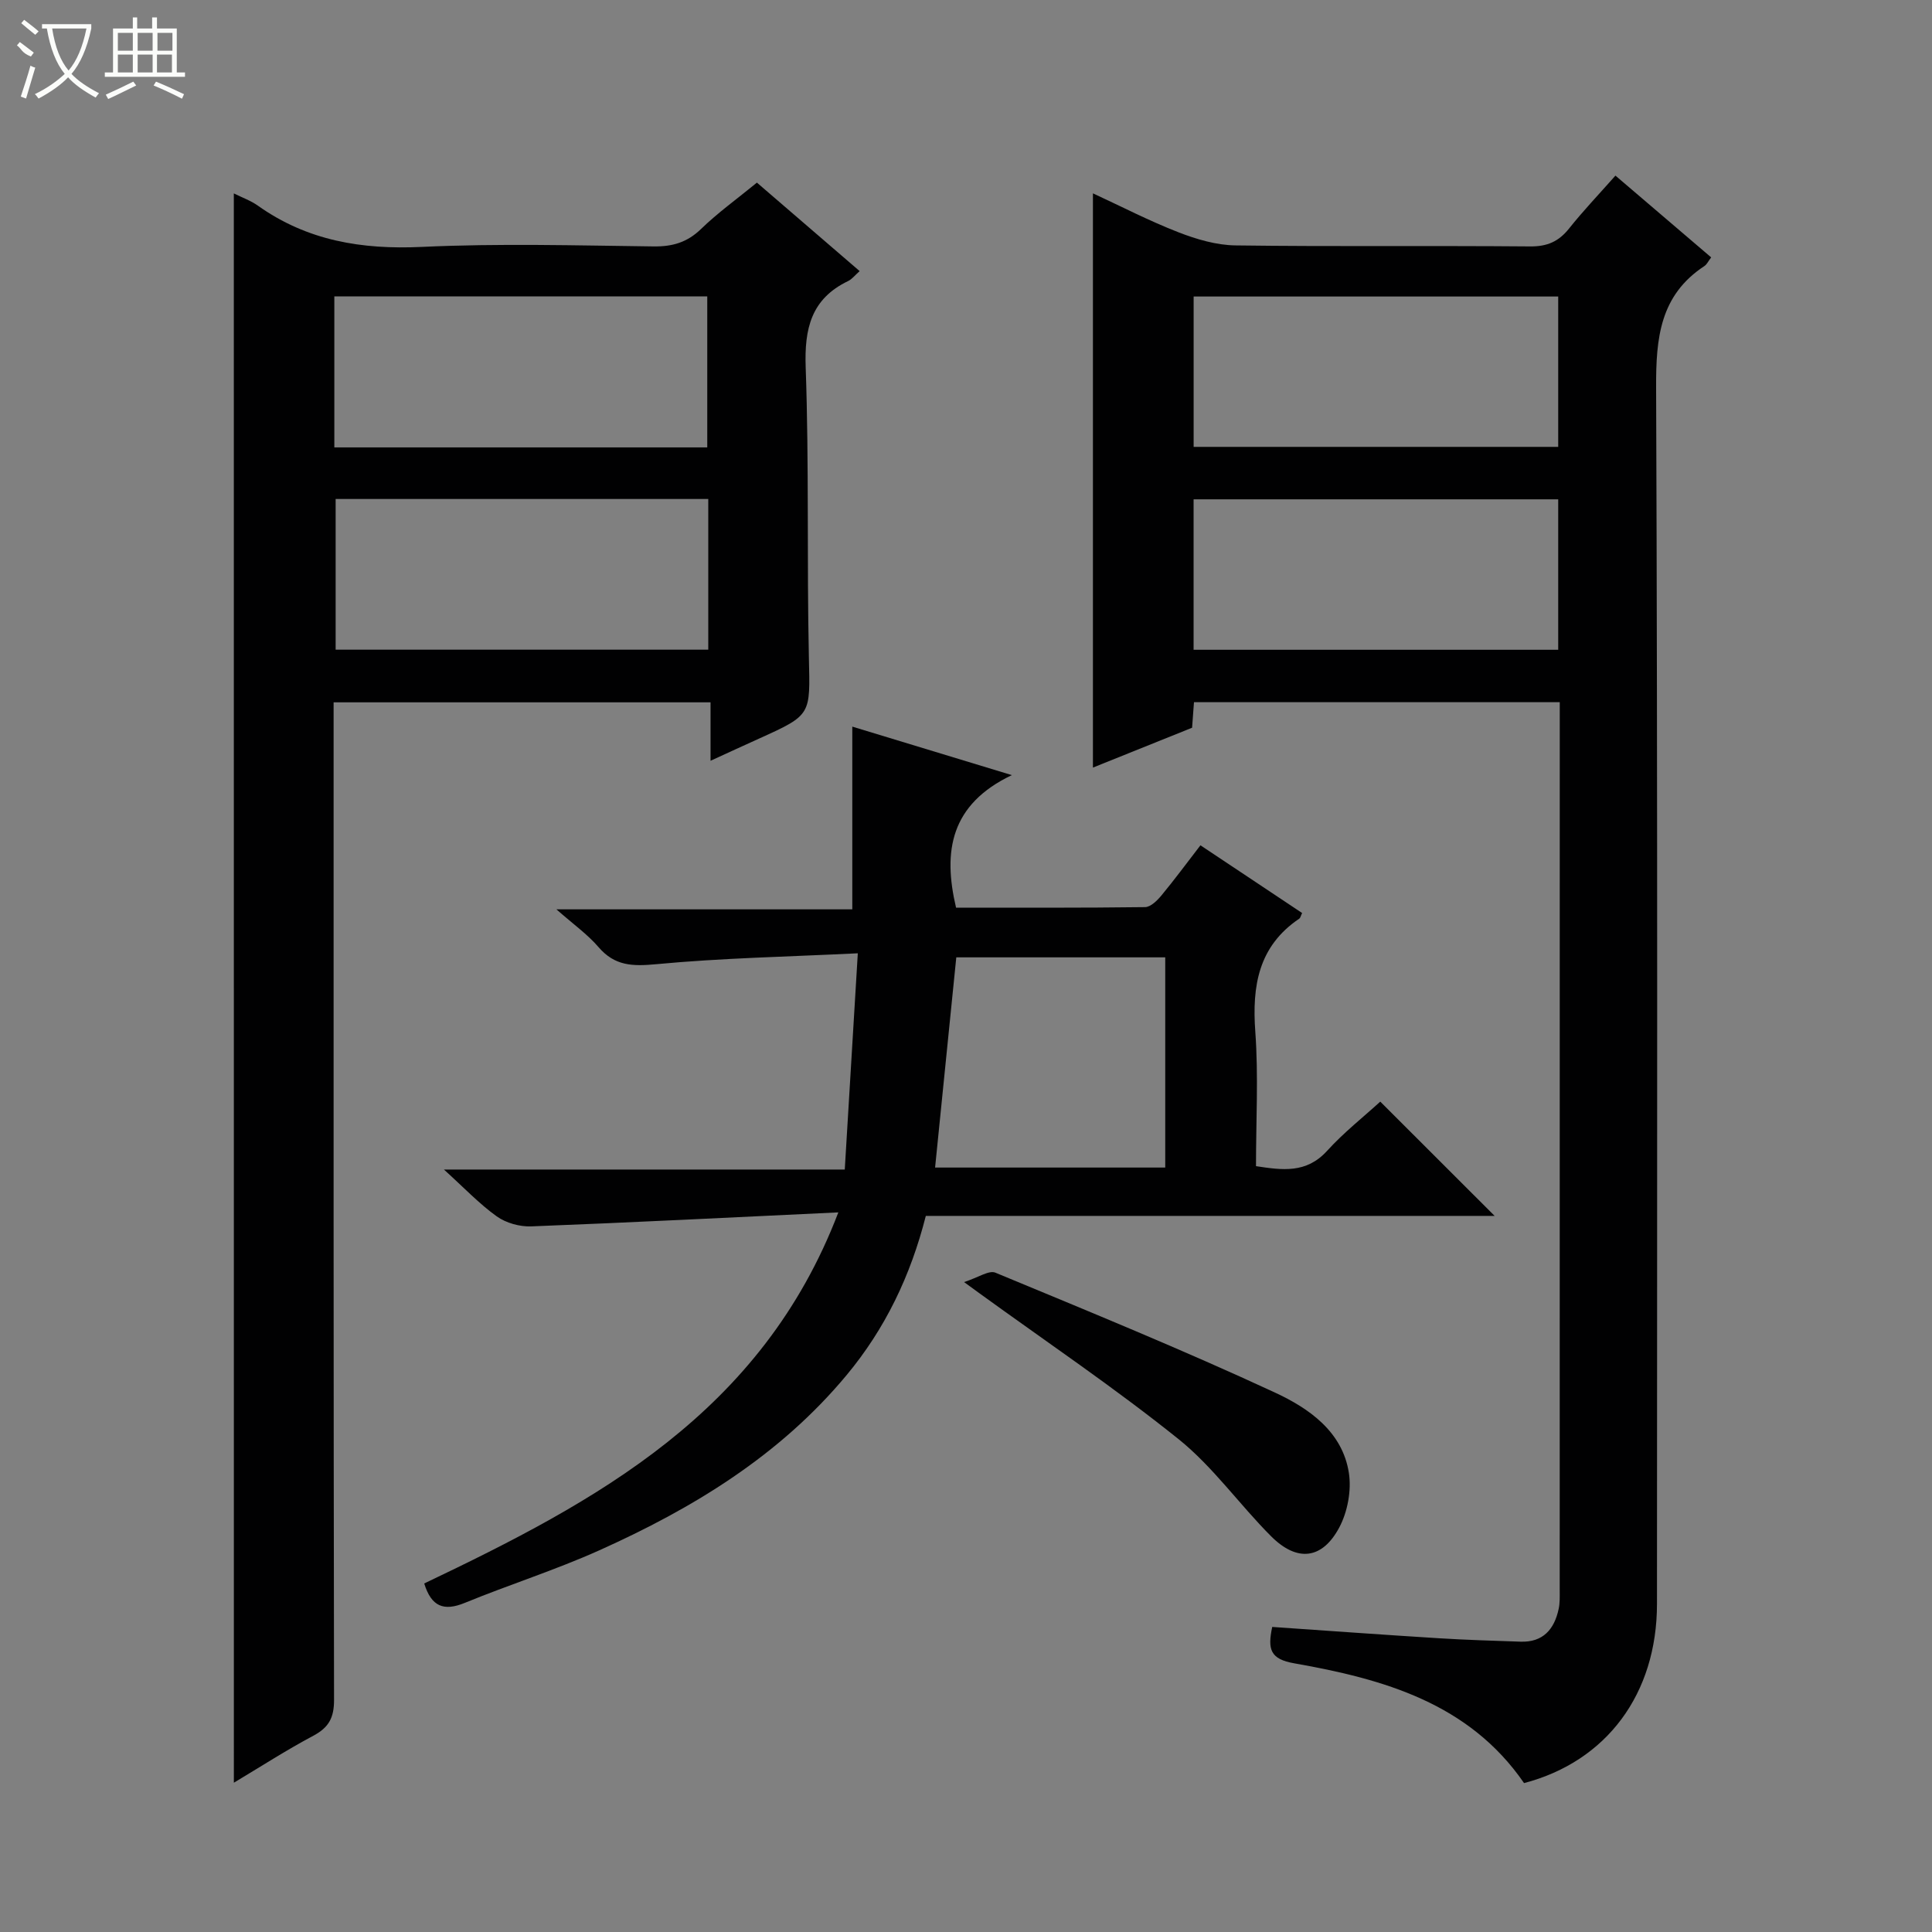 <svg enable-background="new 0 0 400 400" viewBox="0 0 400 400" xmlns="http://www.w3.org/2000/svg"><rect x="0" y="0" width="400" height="400" fill="#808080" stroke="none"/><g fill="#010102"><path d="m263.4 336.84c11.65.8 23.05 1.63 34.47 2.34 5.64.35 11.29.52 16.94.71 4.66.16 6.99-2.56 7.89-6.76.28-1.28.22-2.65.22-3.98.01-59.98.01-119.96.01-179.94 0-1.15 0-2.3 0-3.83-25.32 0-50.36 0-75.73 0-.11 1.57-.23 3.18-.39 5.29-6.65 2.67-13.5 5.42-20.53 8.25 0-39.62 0-78.92 0-118.89 5.83 2.69 11.63 5.7 17.68 8.05 3.75 1.46 7.88 2.68 11.86 2.73 20.32.27 40.65.03 60.98.21 3.53.03 5.91-1.01 8.06-3.71 2.89-3.63 6.11-7.01 9.6-10.95 6.71 5.73 13.22 11.29 19.82 16.93-.6.78-.89 1.45-1.4 1.79-9.2 6.05-10.04 14.89-10 25.09.33 83.97.2 167.95.18 251.92-.01 18.59-10.4 32.59-27.52 37.08-11.41-16.58-29.15-21.55-47.54-24.79-5.02-.87-5.59-2.88-4.6-7.54zm-16.27-244.32h75.48c0-10.66 0-20.91 0-31.13-25.36 0-50.38 0-75.48 0zm-.01 42.01h75.49c0-10.66 0-20.9 0-31.15-25.35 0-50.38 0-75.49 0z"/><path d="m48.41 40.04c1.8.9 3.54 1.51 4.98 2.54 10.22 7.26 21.52 9.12 33.93 8.54 15.96-.75 31.99-.3 47.99-.1 3.92.05 6.96-.83 9.83-3.61 3.45-3.35 7.4-6.18 11.57-9.6 6.96 6 13.96 12.02 21.27 18.32-.99.87-1.59 1.68-2.39 2.06-7.66 3.69-9.07 9.84-8.78 17.92.71 19.97.23 39.99.66 59.98.26 11.9.63 11.89-10.23 16.79-3.15 1.42-6.29 2.87-10.13 4.63 0-4.3 0-8 0-12.1-26.12 0-51.69 0-78.04 0v5.56c0 67-.03 133.99.09 200.99.01 3.67-1.09 5.7-4.28 7.4-5.53 2.94-10.81 6.35-16.46 9.73-.01-109.82-.01-219.15-.01-329.05zm20.81 52.59h77.21c0-10.67 0-21.03 0-31.27-25.96 0-51.51 0-77.21 0zm77.42 10.68c-26.06 0-51.62 0-77.15 0v31.2h77.15c0-10.55 0-20.66 0-31.2z"/><path d="m87.83 327.84c35.69-17.01 69.88-35.32 85.74-76.83-22.11 1.04-42.85 2.1-63.6 2.9-2.37.09-5.2-.7-7.12-2.07-3.62-2.59-6.73-5.89-10.94-9.7h82.99c.9-14.89 1.76-29.22 2.7-44.77-14.66.72-28.26.98-41.77 2.26-4.9.46-8.57.36-11.92-3.55-2.25-2.62-5.16-4.68-8.71-7.81h61.26c0-12.8 0-25 0-37.83 10.42 3.17 20.82 6.33 33.03 10.04-12.71 6.06-14.31 15.74-11.55 27.44 12.91 0 26.02.06 39.14-.11 1.16-.02 2.53-1.38 3.41-2.45 2.65-3.2 5.12-6.55 8.05-10.35 7.12 4.74 14.1 9.39 21.05 14.02-.3.62-.36 1.01-.58 1.16-8.48 5.72-9.81 13.94-9.11 23.46.66 9.11.14 18.3.14 27.79 5.47.83 10.42 1.55 14.71-3.16 3.44-3.79 7.51-7 11.02-10.2 8.01 8 15.76 15.74 23.68 23.66-39.04 0-78.23 0-117.77 0-3.15 12.4-8.41 23.35-16.39 32.95-13.86 16.68-31.83 27.59-51.26 36.31-9.07 4.07-18.62 7.09-27.83 10.87-4.3 1.75-6.88.8-8.37-4.03zm110.16-129.63c-1.5 14.87-2.93 29.1-4.39 43.52h47.65c0-14.57 0-28.94 0-43.52-14.66 0-29.05 0-43.26 0z"/><path d="m199.6 265.44c2.96-.95 5.15-2.5 6.48-1.95 19.41 8.05 38.89 16.01 57.94 24.85 6.93 3.22 13.92 8.03 15.25 16.61.56 3.62-.26 8.05-1.99 11.3-3.53 6.62-8.72 7.19-14.07 1.86-6.57-6.56-12.03-14.39-19.2-20.15-13.31-10.68-27.51-20.25-41.34-30.28-.52-.38-1.04-.76-3.07-2.24z"/></g><path d="m6.4 11.7c-2-.8-1.9-1.6-2.9-2.3l.6-.7c.9.7 1.9 1.4 2.9 2.2zm-2.1 8.3c.7-2.1 1.4-4.2 2-6.4.2.1.6.3 1 .4-.7 2.3-1.3 4.4-1.9 6.4zm3-12.8c-1.1-.9-2.1-1.7-2.9-2.4l.6-.7c1 .8 2 1.5 3 2.4zm1.4-1.3v-.9h10.2v.9c-.9 4.2-2.3 7.3-4.1 9.4 1.3 1.4 3.2 2.7 5.7 4-.2.2-.4.5-.7.9-2.5-1.4-4.4-2.7-5.7-4.2-1.4 1.5-3.5 3-6.1 4.4 0 0 0 0-.1-.1-.3-.4-.5-.7-.7-.8 2.7-1.3 4.7-2.8 6.2-4.2-1.8-2.2-3-5.3-3.7-9.4zm9.2 0h-7.1c.6 3.8 1.7 6.7 3.4 8.7 1.7-2 2.9-4.8 3.7-8.7z" fill="#fbfcfa"/><path d="m31.6 3.6h.9v2.3h4.1v9.1h1.7v.9h-16.6v-.9h1.7v-9.1h4.1v-2.3h.9v2.3h3.1v-2.3zm-4 13.3.6.8c-1.9.9-3.8 1.9-5.8 2.8-.2-.3-.3-.6-.5-.9 2-.9 3.9-1.8 5.7-2.7zm-3.2-10.1v3.7h3.1v-3.7zm0 4.5v3.7h3.1v-3.7zm4.1-4.5v3.7h3.1v-3.7zm0 4.5v3.7h3.1v-3.7zm9.1 9.1c-2.1-1.1-4.1-2-5.8-2.7l.5-.8c2.2.9 4.1 1.8 5.8 2.6l-.4.9zm-1.9-13.6h-3.1v3.7h3.1zm-3.2 4.5v3.7h3.1v-3.7z" fill="#fbfcfa"/></svg>